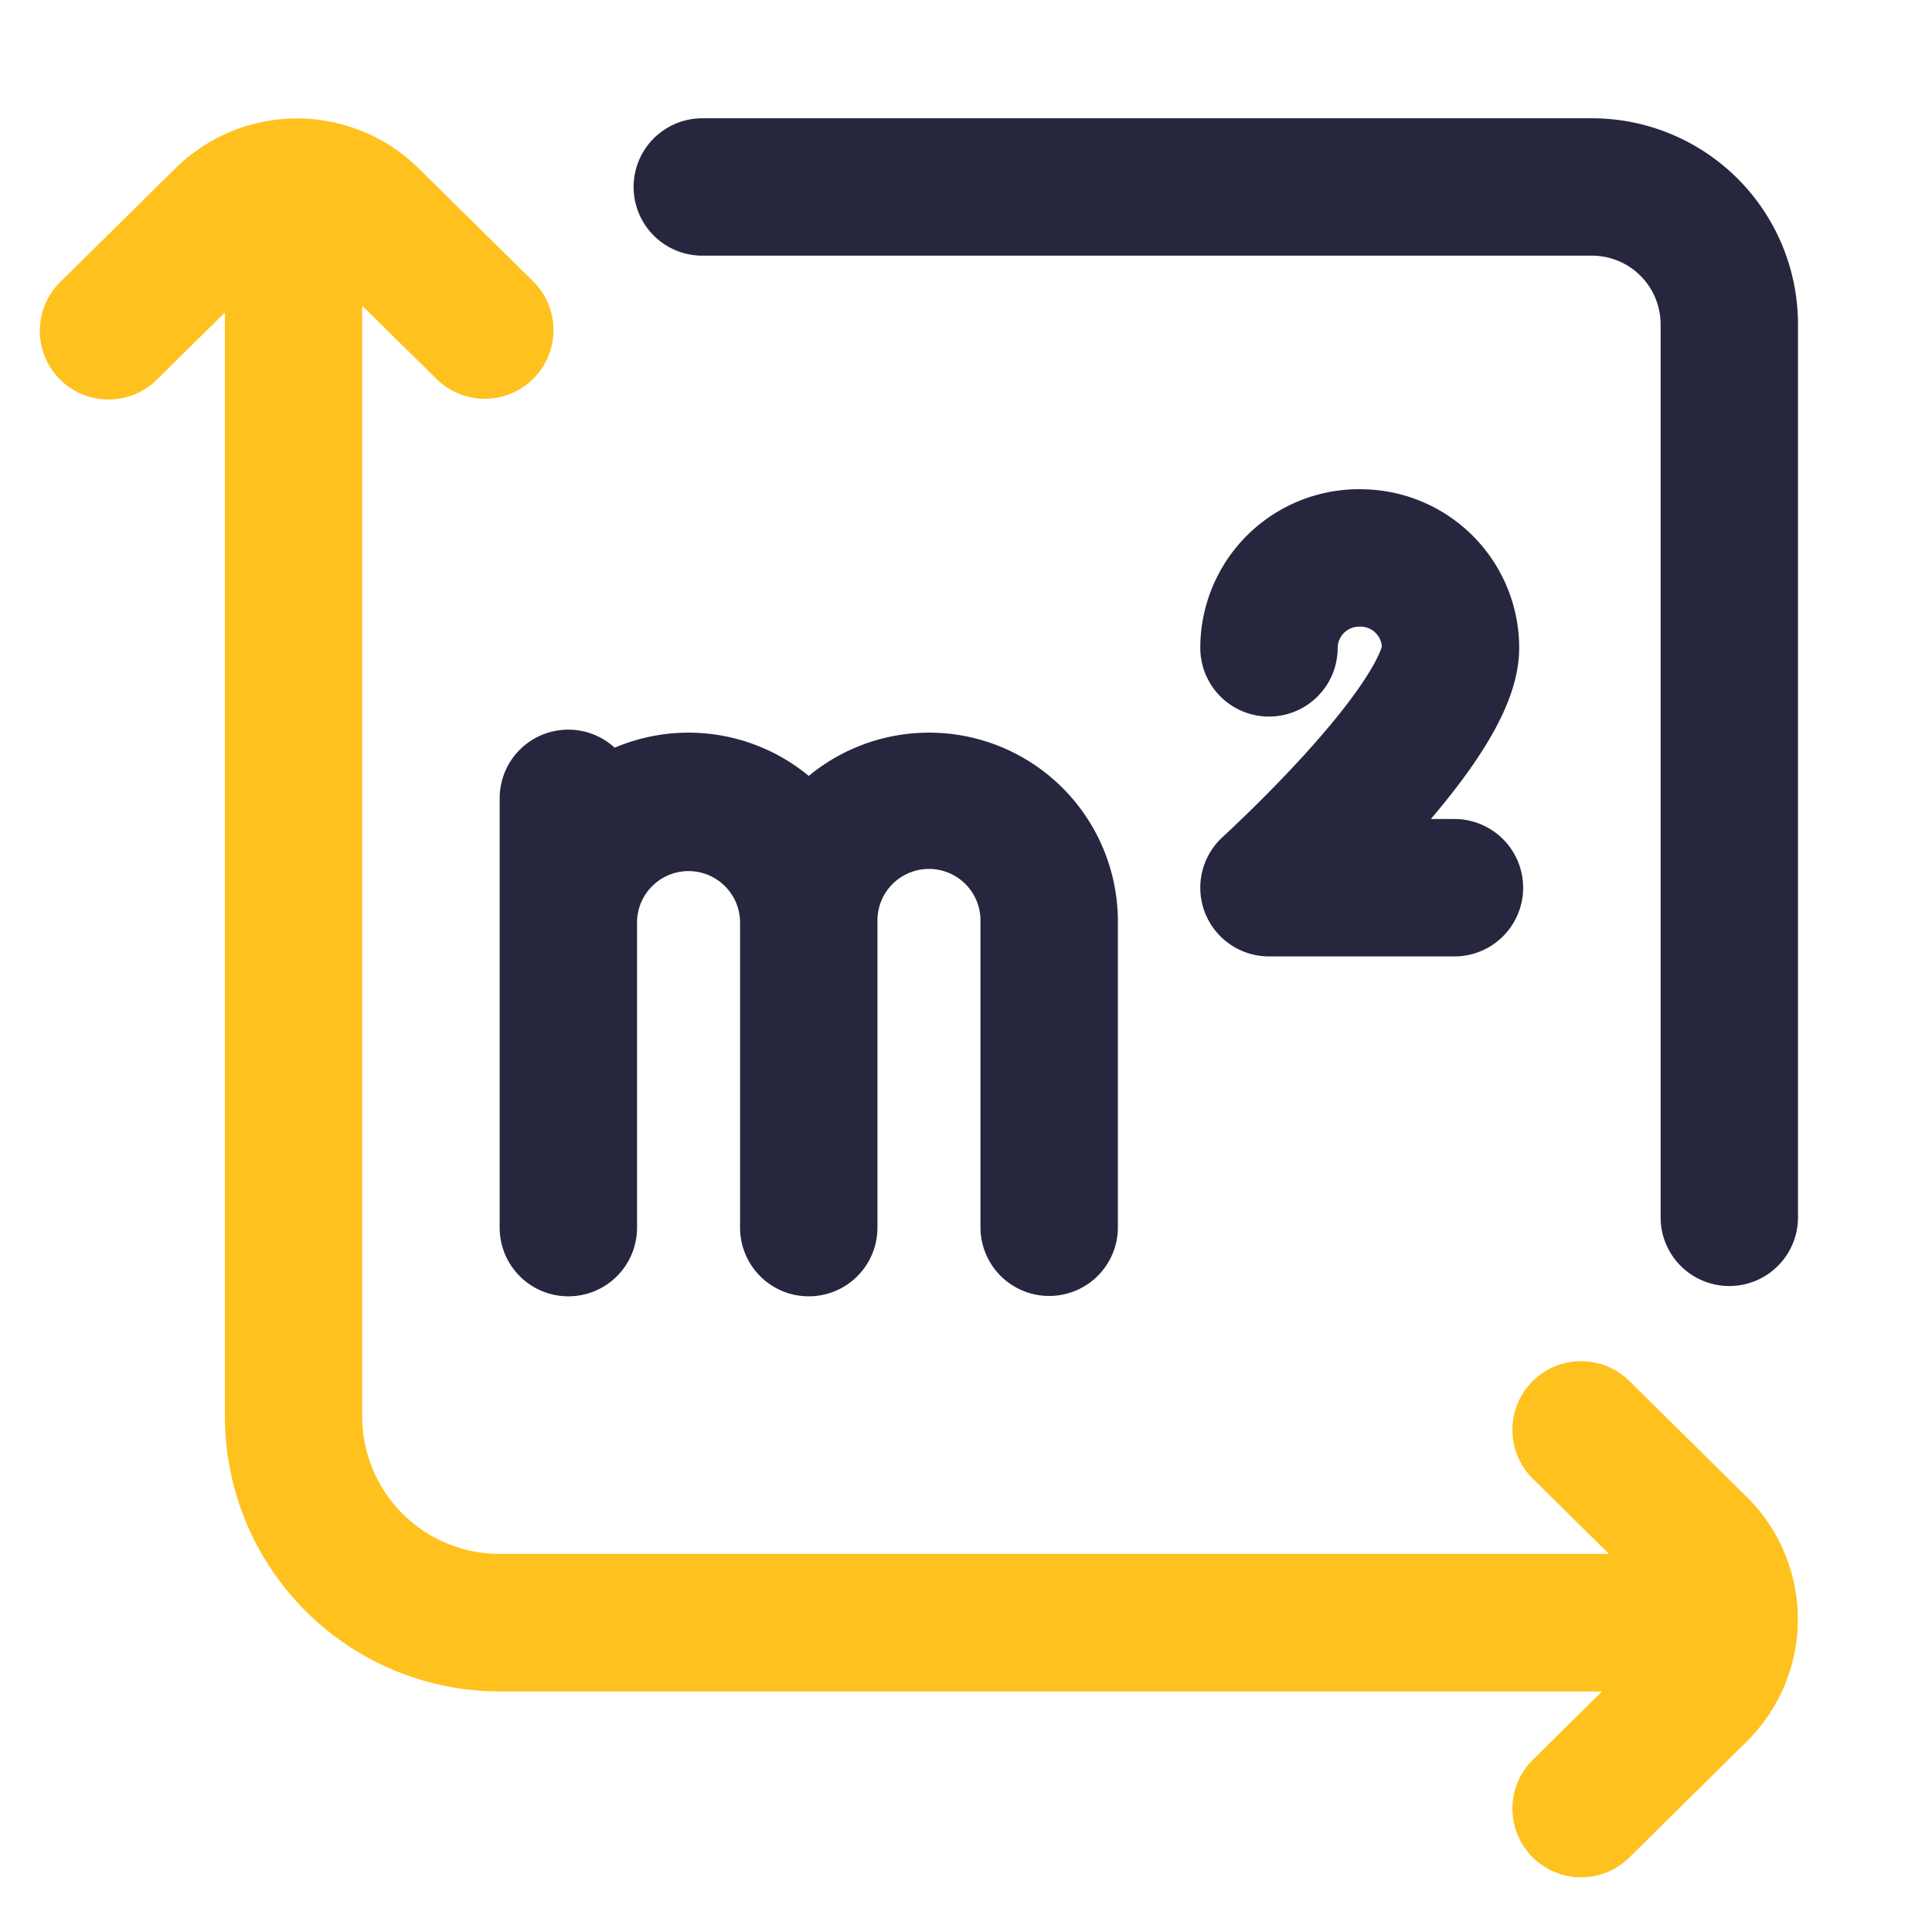 <svg xmlns="http://www.w3.org/2000/svg" xmlns:xlink="http://www.w3.org/1999/xlink" width="85" height="85" viewBox="0 0 85 85">
  <defs>
    <clipPath id="clip-path">
      <rect id="Прямоугольник_137" data-name="Прямоугольник 137" width="85" height="85" fill="#e9ecf1"/>
    </clipPath>
    <clipPath id="clip-path-2">
      <rect id="Прямоугольник_216" data-name="Прямоугольник 216" width="85" height="85" fill="#e9ecf1" stroke="#707070" stroke-width="1"/>
    </clipPath>
  </defs>
  <g id="Сгруппировать_660" data-name="Сгруппировать 660" transform="translate(-395 -1338)">
    <g id="Группа_масок_26" data-name="Группа масок 26" transform="translate(395 1338)" clip-path="url(#clip-path)">
      <path id="area_1_" data-name="area (1)" d="M71.4,0H32.26a3.022,3.022,0,1,0,0,6.044H71.4a3.022,3.022,0,0,1,3.022,3.022V48.354a3.022,3.022,0,1,0,6.044,0V9.066A9.066,9.066,0,0,0,71.4,0ZM47.522,51.813a3.022,3.022,0,0,0,3.022-3.022V35.34a8.307,8.307,0,0,0-13.6-6.406,8.3,8.3,0,0,0-8.539-1.242,3.019,3.019,0,0,0-5.06,2.227V48.807a3.022,3.022,0,1,0,6.044,0V35.34a2.267,2.267,0,0,1,4.533,0V48.807a3.022,3.022,0,1,0,6.044,0V35.34a2.267,2.267,0,1,1,4.533,0V48.791A3.022,3.022,0,0,0,47.522,51.813ZM61.234,16.319l-.047,0-.047,0A6.983,6.983,0,0,0,54.17,23.3a3.022,3.022,0,1,0,6.044,0,.943.943,0,0,1,.926-.934l.047,0,.047,0a.943.943,0,0,1,.924.872c-.06.221-.523,1.59-3.419,4.776-1.8,1.975-3.561,3.583-3.578,3.6a3.022,3.022,0,0,0,2.031,5.26h8.16a3.022,3.022,0,1,0,0-6.044H64.313C67,27.666,68.2,25.315,68.2,23.3a6.983,6.983,0,0,0-6.97-6.979Zm0,0" transform="translate(-1.362 5.204)" fill="#26263e"/>
    </g>
    <g id="Группа_масок_27" data-name="Группа масок 27" transform="translate(395 1338)" clip-path="url(#clip-path-2)">
      <path id="area_1_2" data-name="area (1)" d="M75.153,60.692a7.564,7.564,0,0,1,0,10.685l-.014.014L69.97,76.5a3.022,3.022,0,1,1-4.247-4.3l3.024-2.987h-48.5A12.1,12.1,0,0,1,8.16,57.119V8.546L5.144,11.521A3.022,3.022,0,0,1,.9,7.218L6.005,2.182a7.616,7.616,0,0,1,10.655,0l5.106,5.037a3.022,3.022,0,0,1-4.245,4.3L14.2,8.248V57.119a6.051,6.051,0,0,0,6.044,6.044H69.054l-3.331-3.289a3.022,3.022,0,1,1,4.247-4.3l5.169,5.105.014.014Z" transform="translate(1.735 5.203)" fill="#ffc11e"/>
    </g>
  </g>
</svg>
